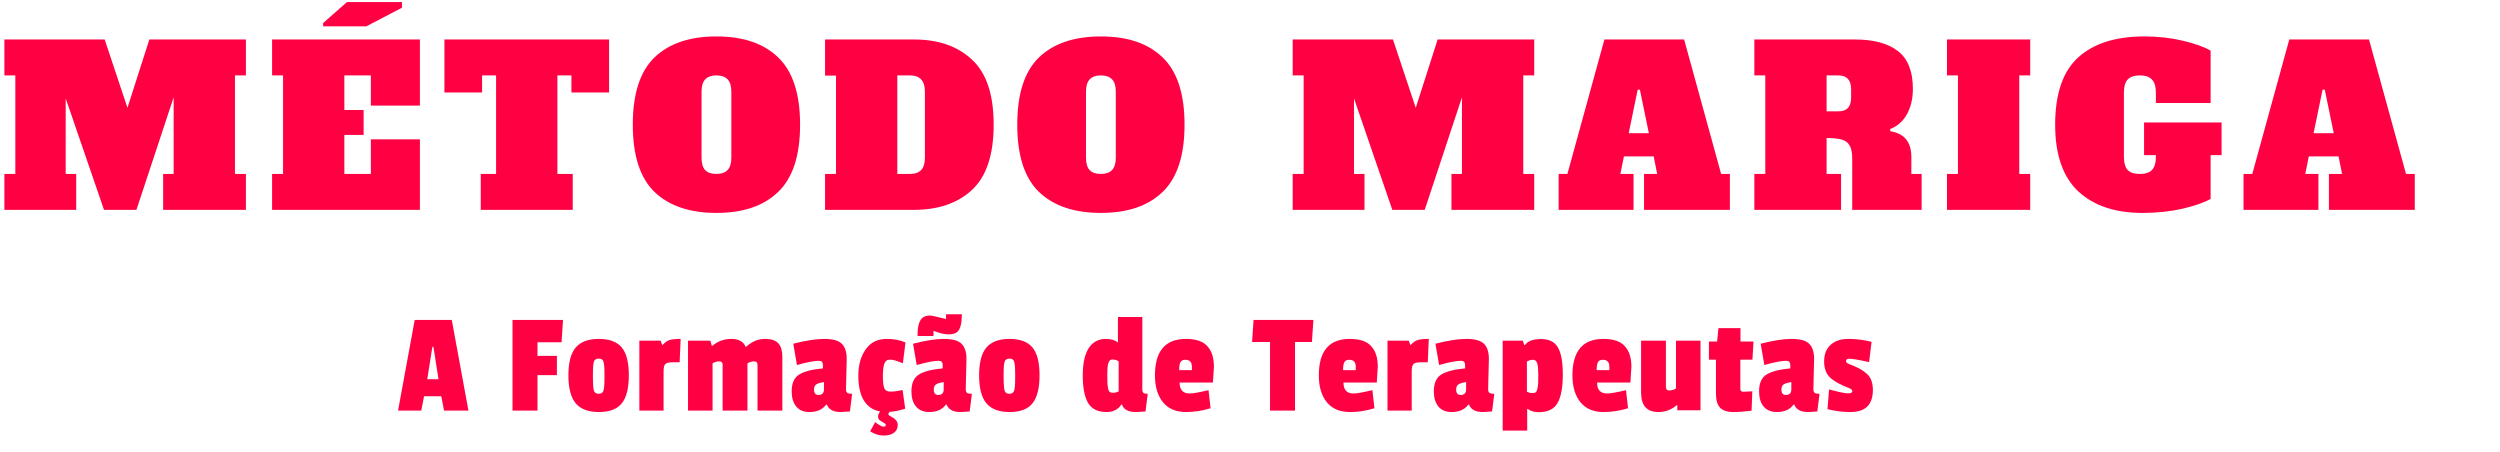 <svg width="548" height="99" viewBox="0 0 548 99" fill="none" xmlns="http://www.w3.org/2000/svg">
<path d="M53.904 16.528H51.504V38.128H53.904V46H35.76V38.128H38.064V21.328L29.904 46H22.8L14.4 21.568V38.128H16.704V46H0.96V38.128H3.36V16.528H0.96V8.656H22.944L27.936 23.632L32.736 8.656H53.904V16.528ZM59.644 46V38.128H62.044V16.528H59.644V8.656H92.044V23.152H81.292V16.528H75.484V24.112H79.708V29.584H75.484V38.128H81.292V30.544H92.044V46H59.644ZM70.828 5.776V5.056L76.06 0.448H88.108V1.696L80.284 5.776H70.828ZM133.511 20.272H125.255V16.528H122.183V38.128H125.543V46H105.383V38.128H108.743V16.528H105.671V20.272H97.415V8.656H133.511V20.272ZM157.044 46.672C151.188 46.672 146.66 45.136 143.46 42.064C140.292 38.992 138.708 34.08 138.708 27.328C138.708 20.576 140.292 15.664 143.46 12.592C146.66 9.52 151.188 7.984 157.044 7.984C162.9 7.984 167.412 9.52 170.58 12.592C173.78 15.664 175.38 20.576 175.38 27.328C175.38 34.08 173.78 38.992 170.58 42.064C167.412 45.136 162.9 46.672 157.044 46.672ZM157.044 38.128C158.132 38.128 158.948 37.84 159.492 37.264C160.036 36.688 160.308 35.792 160.308 34.576V20.08C160.308 18.864 160.036 17.968 159.492 17.392C158.948 16.816 158.132 16.528 157.044 16.528C155.956 16.528 155.14 16.816 154.596 17.392C154.052 17.968 153.78 18.864 153.78 20.08V34.576C153.78 35.824 154.052 36.736 154.596 37.312C155.14 37.856 155.956 38.128 157.044 38.128ZM180.851 38.128H183.251V16.576H180.851V8.656H200.339C205.683 8.656 209.923 10.128 213.059 13.072C216.227 15.984 217.811 20.736 217.811 27.328C217.811 33.92 216.227 38.688 213.059 41.632C209.923 44.544 205.683 46 200.339 46H180.851V38.128ZM199.475 38.128C200.563 38.128 201.379 37.84 201.923 37.264C202.467 36.688 202.739 35.792 202.739 34.576V20.08C202.739 17.712 201.651 16.528 199.475 16.528H196.691V38.128H199.475ZM241.317 46.672C235.461 46.672 230.933 45.136 227.733 42.064C224.565 38.992 222.981 34.08 222.981 27.328C222.981 20.576 224.565 15.664 227.733 12.592C230.933 9.52 235.461 7.984 241.317 7.984C247.173 7.984 251.685 9.52 254.853 12.592C258.053 15.664 259.653 20.576 259.653 27.328C259.653 34.08 258.053 38.992 254.853 42.064C251.685 45.136 247.173 46.672 241.317 46.672ZM241.317 38.128C242.405 38.128 243.221 37.84 243.765 37.264C244.309 36.688 244.581 35.792 244.581 34.576V20.08C244.581 18.864 244.309 17.968 243.765 17.392C243.221 16.816 242.405 16.528 241.317 16.528C240.229 16.528 239.413 16.816 238.869 17.392C238.325 17.968 238.053 18.864 238.053 20.08V34.576C238.053 35.824 238.325 36.736 238.869 37.312C239.413 37.856 240.229 38.128 241.317 38.128ZM336.3 16.528H333.9V38.128H336.3V46H318.156V38.128H320.46V21.328L312.3 46H305.196L296.796 21.568V38.128H299.1V46H283.356V38.128H285.756V16.528H283.356V8.656H305.34L310.332 23.632L315.132 8.656H336.3V16.528ZM377.271 38.128H379.191V46H360.375V38.128H363.255L362.487 34.288H355.959L355.191 38.128H358.071V46H341.655V38.128H343.575L351.687 8.656H369.159L377.271 38.128ZM357.015 29.2H361.431L359.463 19.648H358.983L357.015 29.2ZM384.551 38.128H386.951V16.528H384.551V8.656H406.583C410.711 8.656 413.863 9.504 416.039 11.2C418.215 12.896 419.303 15.648 419.303 19.456C419.303 21.6 418.871 23.456 418.007 25.024C417.143 26.592 415.911 27.68 414.311 28.288L414.359 28.768C417.431 29.248 418.967 31.136 418.967 34.432V38.128H421.223V46H406.007V34.72C406.007 33.472 405.815 32.528 405.431 31.888C405.079 31.248 404.503 30.816 403.703 30.592C402.935 30.368 401.831 30.256 400.391 30.256V38.128H403.559V46H384.551V38.128ZM402.983 24.4C403.911 24.4 404.599 24.16 405.047 23.68C405.527 23.168 405.767 22.384 405.767 21.328V19.6C405.767 18.544 405.527 17.776 405.047 17.296C404.599 16.784 403.911 16.528 402.983 16.528H400.391V24.4H402.983ZM426.782 46V38.128H429.182V16.528H426.782V8.656H445.022V16.528H442.622V38.128H445.022V46H426.782ZM486.97 34H484.57V43.6C483.162 44.4 481.098 45.12 478.378 45.76C475.69 46.368 472.778 46.672 469.642 46.672C463.658 46.672 458.97 45.104 455.578 41.968C452.186 38.8 450.49 33.92 450.49 27.328C450.49 20.576 452.17 15.664 455.53 12.592C458.922 9.52 463.754 7.984 470.026 7.984C473.066 7.984 475.914 8.304 478.57 8.944C481.226 9.584 483.226 10.304 484.57 11.104V22.576H472.57V20.32C472.57 18.976 472.282 18.016 471.706 17.44C471.162 16.832 470.282 16.528 469.066 16.528C467.85 16.528 466.954 16.832 466.378 17.44C465.834 18.016 465.562 18.976 465.562 20.32V34.336C465.562 35.68 465.834 36.656 466.378 37.264C466.954 37.84 467.85 38.128 469.066 38.128C470.282 38.128 471.162 37.84 471.706 37.264C472.282 36.656 472.57 35.68 472.57 34.336V34H469.978V26.848H486.97V34ZM527.397 38.128H529.317V46H510.501V38.128H513.381L512.613 34.288H506.085L505.317 38.128H508.197V46H491.781V38.128H493.701L501.813 8.656H519.285L527.397 38.128ZM507.141 29.2H511.557L509.589 19.648H509.109L507.141 29.2Z" fill="#FF0143"/>
<path d="M102.68 90H97.336L96.728 86.864H92.952L92.344 90H87.256L90.904 70.128H99.032L102.68 90ZM96.12 83.12L95 76.016H94.776L93.656 83.12H96.12ZM123.096 75.024H117.816V78H122.072V82.224H117.816V90H112.344V70.128H123.416L123.096 75.024ZM124.593 82.288C124.593 79.472 125.126 77.435 126.193 76.176C127.281 74.917 128.966 74.288 131.249 74.288C133.553 74.288 135.227 74.907 136.273 76.144C137.318 77.381 137.841 79.419 137.841 82.256C137.841 85.072 137.329 87.12 136.305 88.4C135.281 89.68 133.606 90.32 131.281 90.32C128.955 90.32 127.259 89.68 126.193 88.4C125.126 87.12 124.593 85.083 124.593 82.288ZM132.273 79.248C132.145 78.821 131.803 78.608 131.249 78.608C130.694 78.608 130.342 78.821 130.193 79.248C130.043 79.675 129.969 80.571 129.969 81.936V82.704C129.969 84.219 130.043 85.2 130.193 85.648C130.342 86.096 130.683 86.32 131.217 86.32C131.771 86.32 132.123 86.096 132.273 85.648C132.422 85.2 132.497 84.283 132.497 82.896V81.968C132.497 80.581 132.422 79.675 132.273 79.248ZM145.457 81.392V90H140.145V74.672H144.817L145.137 75.6H145.265C145.756 75.045 146.246 74.693 146.737 74.544C147.249 74.373 148.07 74.288 149.201 74.288L148.977 79.408H147.505C146.673 79.408 146.118 79.536 145.841 79.792C145.585 80.048 145.457 80.581 145.457 81.392ZM163.808 75.792C164.982 74.789 166.272 74.288 167.68 74.288C169.088 74.288 170.07 74.619 170.624 75.28C171.2 75.92 171.488 76.891 171.488 78.192V90H166.048V80.016C166.048 79.483 165.814 79.216 165.344 79.216C164.747 79.216 164.246 79.365 163.84 79.664V90H158.4V80.016C158.4 79.483 158.166 79.216 157.696 79.216C157.099 79.216 156.598 79.365 156.192 79.664V90H150.816V74.672H155.712L156.032 75.792H156.16C157.334 74.789 158.72 74.288 160.32 74.288C161.942 74.288 162.998 74.885 163.488 76.08L163.808 75.792ZM185.602 78.672L185.442 85.296C185.442 85.701 185.538 85.979 185.73 86.128C185.943 86.256 186.295 86.32 186.786 86.32L186.306 90.192C185.069 90.277 184.386 90.32 184.258 90.32C182.679 90.32 181.677 89.776 181.25 88.688H181.09C180.301 89.776 179.085 90.32 177.442 90.32C176.183 90.32 175.213 89.915 174.53 89.104C173.869 88.293 173.538 87.184 173.538 85.776C173.538 84.005 174.082 82.779 175.17 82.096C176.279 81.413 178.018 80.965 180.386 80.752V79.984C180.386 79.387 180.087 79.088 179.49 79.088C178.466 79.088 176.866 79.397 174.69 80.016L173.89 75.344C176.621 74.64 178.893 74.288 180.706 74.288C182.519 74.288 183.789 74.64 184.514 75.344C185.239 76.048 185.602 77.157 185.602 78.672ZM179.426 86.576C180.215 86.576 180.61 86.16 180.61 85.328V83.76C179.821 83.867 179.255 84.037 178.914 84.272C178.594 84.485 178.434 84.859 178.434 85.392C178.434 86.181 178.765 86.576 179.426 86.576ZM197.908 79.632C196.67 79.099 195.732 78.832 195.092 78.832C194.473 78.832 194.057 79.131 193.844 79.728C193.63 80.325 193.524 81.232 193.524 82.448C193.524 83.643 193.62 84.507 193.812 85.04C194.025 85.573 194.484 85.84 195.188 85.84C195.913 85.84 196.798 85.723 197.844 85.488L198.42 89.584C197.182 89.989 196.03 90.224 194.964 90.288C194.814 90.48 194.74 90.651 194.74 90.8C194.74 90.949 194.91 91.109 195.252 91.28C196.276 91.792 196.788 92.411 196.788 93.136C196.788 93.861 196.521 94.427 195.988 94.832C195.476 95.259 194.708 95.472 193.684 95.472C192.66 95.472 191.678 95.163 190.74 94.544L191.828 92.528C192.702 93.189 193.31 93.52 193.652 93.52C193.993 93.52 194.164 93.413 194.164 93.2C194.164 93.008 194.025 92.837 193.748 92.688L193.204 92.368C192.713 92.112 192.468 91.771 192.468 91.344C192.468 90.939 192.628 90.555 192.948 90.192C191.369 89.915 190.174 89.115 189.364 87.792C188.553 86.469 188.148 84.656 188.148 82.352C188.148 80.027 188.681 78.107 189.748 76.592C190.814 75.056 192.361 74.288 194.388 74.288C195.902 74.288 197.268 74.544 198.484 75.056L197.908 79.632ZM211.851 78.672L211.691 85.296C211.691 85.701 211.787 85.979 211.979 86.128C212.192 86.256 212.544 86.32 213.035 86.32L212.555 90.192C211.317 90.277 210.635 90.32 210.507 90.32C208.928 90.32 207.925 89.776 207.499 88.688H207.339C206.549 89.776 205.333 90.32 203.691 90.32C202.432 90.32 201.461 89.915 200.779 89.104C200.117 88.293 199.787 87.184 199.787 85.776C199.787 84.005 200.331 82.779 201.419 82.096C202.528 81.413 204.267 80.965 206.635 80.752V79.984C206.635 79.387 206.336 79.088 205.739 79.088C204.715 79.088 203.115 79.397 200.939 80.016L200.139 75.344C202.869 74.64 205.141 74.288 206.955 74.288C208.768 74.288 210.037 74.64 210.763 75.344C211.488 76.048 211.851 77.157 211.851 78.672ZM205.675 86.576C206.464 86.576 206.859 86.16 206.859 85.328V83.76C206.069 83.867 205.504 84.037 205.163 84.272C204.843 84.485 204.683 84.859 204.683 85.392C204.683 86.181 205.013 86.576 205.675 86.576ZM210.827 68.88V69.136C210.827 70.501 210.635 71.536 210.251 72.24C209.867 72.944 209.099 73.296 207.947 73.296C207.179 73.296 206.325 73.125 205.387 72.784L204.619 72.528V73.648H201.131V73.328C201.131 71.941 201.333 70.907 201.739 70.224C202.144 69.52 202.859 69.168 203.883 69.168C204.224 69.168 205.173 69.371 206.731 69.776L207.371 69.936V68.88H210.827ZM214.62 82.288C214.62 79.472 215.154 77.435 216.22 76.176C217.308 74.917 218.994 74.288 221.276 74.288C223.58 74.288 225.255 74.907 226.3 76.144C227.346 77.381 227.868 79.419 227.868 82.256C227.868 85.072 227.356 87.12 226.332 88.4C225.308 89.68 223.634 90.32 221.308 90.32C218.983 90.32 217.287 89.68 216.22 88.4C215.154 87.12 214.62 85.083 214.62 82.288ZM222.3 79.248C222.172 78.821 221.831 78.608 221.276 78.608C220.722 78.608 220.37 78.821 220.22 79.248C220.071 79.675 219.996 80.571 219.996 81.936V82.704C219.996 84.219 220.071 85.2 220.22 85.648C220.37 86.096 220.711 86.32 221.244 86.32C221.799 86.32 222.151 86.096 222.3 85.648C222.45 85.2 222.524 84.283 222.524 82.896V81.968C222.524 80.581 222.45 79.675 222.3 79.248ZM251.099 90.192L248.955 90.32C247.313 90.32 246.31 89.776 245.947 88.688H245.787C245.083 89.776 244.006 90.32 242.555 90.32C240.635 90.32 239.281 89.648 238.491 88.304C237.723 86.96 237.339 84.965 237.339 82.32C237.339 79.653 237.777 77.648 238.651 76.304C239.526 74.96 240.785 74.288 242.427 74.288C243.558 74.288 244.433 74.555 245.051 75.088V69.488H250.395V85.296C250.395 85.701 250.481 85.979 250.651 86.128C250.822 86.256 251.131 86.32 251.579 86.32L251.099 90.192ZM243.835 78.8C243.387 78.8 243.089 79.077 242.939 79.632C242.79 80.165 242.715 80.944 242.715 81.968C242.715 82.971 242.726 83.653 242.747 84.016C242.769 84.379 242.811 84.752 242.875 85.136C242.961 85.499 243.078 85.755 243.227 85.904C243.398 86.032 243.665 86.096 244.027 86.096C244.411 86.096 244.806 86 245.211 85.808V79.184C244.763 78.928 244.305 78.8 243.835 78.8ZM259.821 78.864C259.267 78.864 258.904 79.056 258.733 79.44C258.563 79.803 258.477 80.368 258.477 81.136H261.261V80.368C261.261 79.365 260.781 78.864 259.821 78.864ZM259.949 74.288C262.147 74.288 263.715 74.821 264.653 75.888C265.613 76.933 266.093 78.437 266.093 80.4C266.093 80.656 266.019 81.808 265.869 83.856H258.573C258.573 85.456 259.309 86.256 260.781 86.256C261.485 86.256 262.861 86.011 264.909 85.52L265.357 89.488C263.565 90.043 261.773 90.32 259.981 90.32C257.784 90.32 256.099 89.605 254.925 88.176C253.752 86.725 253.165 84.763 253.165 82.288C253.165 76.955 255.427 74.288 259.949 74.288ZM287.576 74.96H283.864V90H278.392V74.96H274.456L274.776 70.128H287.896L287.576 74.96ZM295.741 78.864C295.187 78.864 294.824 79.056 294.653 79.44C294.483 79.803 294.397 80.368 294.397 81.136H297.181V80.368C297.181 79.365 296.701 78.864 295.741 78.864ZM295.869 74.288C298.067 74.288 299.635 74.821 300.573 75.888C301.533 76.933 302.013 78.437 302.013 80.4C302.013 80.656 301.939 81.808 301.789 83.856H294.493C294.493 85.456 295.229 86.256 296.701 86.256C297.405 86.256 298.781 86.011 300.829 85.52L301.277 89.488C299.485 90.043 297.693 90.32 295.901 90.32C293.704 90.32 292.019 89.605 290.845 88.176C289.672 86.725 289.085 84.763 289.085 82.288C289.085 76.955 291.347 74.288 295.869 74.288ZM309.45 81.392V90H304.138V74.672H308.81L309.13 75.6H309.258C309.748 75.045 310.239 74.693 310.73 74.544C311.242 74.373 312.063 74.288 313.194 74.288L312.97 79.408H311.498C310.666 79.408 310.111 79.536 309.834 79.792C309.578 80.048 309.45 80.581 309.45 81.392ZM326.361 78.672L326.201 85.296C326.201 85.701 326.297 85.979 326.489 86.128C326.702 86.256 327.054 86.32 327.545 86.32L327.065 90.192C325.827 90.277 325.145 90.32 325.017 90.32C323.438 90.32 322.435 89.776 322.009 88.688H321.849C321.059 89.776 319.843 90.32 318.201 90.32C316.942 90.32 315.971 89.915 315.289 89.104C314.627 88.293 314.297 87.184 314.297 85.776C314.297 84.005 314.841 82.779 315.929 82.096C317.038 81.413 318.777 80.965 321.145 80.752V79.984C321.145 79.387 320.846 79.088 320.249 79.088C319.225 79.088 317.625 79.397 315.449 80.016L314.649 75.344C317.379 74.64 319.651 74.288 321.465 74.288C323.278 74.288 324.547 74.64 325.273 75.344C325.998 76.048 326.361 77.157 326.361 78.672ZM320.185 86.576C320.974 86.576 321.369 86.16 321.369 85.328V83.76C320.579 83.867 320.014 84.037 319.673 84.272C319.353 84.485 319.193 84.859 319.193 85.392C319.193 86.181 319.523 86.576 320.185 86.576ZM334.762 89.648V94.384H329.386V74.672H333.802L334.122 75.632H334.282C334.88 74.757 336.053 74.32 337.802 74.32C339.552 74.32 340.778 74.928 341.482 76.144C342.208 77.36 342.57 79.355 342.57 82.128C342.57 84.901 342.186 86.971 341.418 88.336C340.672 89.68 339.285 90.352 337.258 90.352C336.32 90.352 335.53 90.117 334.89 89.648H334.762ZM337.002 85.2C337.088 84.816 337.141 84.443 337.162 84.08C337.184 83.717 337.194 83.035 337.194 82.032C337.194 81.008 337.12 80.229 336.97 79.696C336.821 79.141 336.512 78.864 336.042 78.864C335.594 78.864 335.146 78.992 334.698 79.248V85.872C335.104 86.064 335.488 86.16 335.85 86.16C336.234 86.16 336.501 86.096 336.65 85.968C336.821 85.819 336.938 85.563 337.002 85.2ZM351.333 78.864C350.778 78.864 350.415 79.056 350.245 79.44C350.074 79.803 349.989 80.368 349.989 81.136H352.773V80.368C352.773 79.365 352.293 78.864 351.333 78.864ZM351.461 74.288C353.658 74.288 355.226 74.821 356.165 75.888C357.125 76.933 357.605 78.437 357.605 80.4C357.605 80.656 357.53 81.808 357.381 83.856H350.085C350.085 85.456 350.821 86.256 352.293 86.256C352.997 86.256 354.373 86.011 356.421 85.52L356.869 89.488C355.077 90.043 353.285 90.32 351.493 90.32C349.295 90.32 347.61 89.605 346.437 88.176C345.263 86.725 344.677 84.763 344.677 82.288C344.677 76.955 346.938 74.288 351.461 74.288ZM363.537 90.32C360.998 90.32 359.729 88.912 359.729 86.096V74.672H365.169V84.784C365.169 85.317 365.403 85.584 365.873 85.584C366.47 85.584 366.971 85.435 367.377 85.136V74.672H372.753V89.936H367.665V88.816H367.537C366.363 89.819 365.03 90.32 363.537 90.32ZM383.946 90.032C382.368 90.224 380.992 90.32 379.818 90.32C378.666 90.32 377.76 90.021 377.098 89.424C376.458 88.805 376.138 87.749 376.138 86.256V78.832H374.602V74.864H376.394L376.682 71.92H381.514V74.864H384.362L384.138 78.832H381.482V85.2C381.482 85.648 381.696 85.872 382.122 85.872C382.165 85.872 382.826 85.84 384.106 85.776L383.946 90.032ZM397.654 78.672L397.494 85.296C397.494 85.701 397.59 85.979 397.782 86.128C397.996 86.256 398.348 86.32 398.838 86.32L398.358 90.192C397.121 90.277 396.438 90.32 396.31 90.32C394.732 90.32 393.729 89.776 393.302 88.688H393.142C392.353 89.776 391.137 90.32 389.494 90.32C388.236 90.32 387.265 89.915 386.582 89.104C385.921 88.293 385.59 87.184 385.59 85.776C385.59 84.005 386.134 82.779 387.222 82.096C388.332 81.413 390.07 80.965 392.438 80.752V79.984C392.438 79.387 392.14 79.088 391.542 79.088C390.518 79.088 388.918 79.397 386.742 80.016L385.942 75.344C388.673 74.64 390.945 74.288 392.758 74.288C394.572 74.288 395.841 74.64 396.566 75.344C397.292 76.048 397.654 77.157 397.654 78.672ZM391.478 86.576C392.268 86.576 392.662 86.16 392.662 85.328V83.76C391.873 83.867 391.308 84.037 390.966 84.272C390.646 84.485 390.486 84.859 390.486 85.392C390.486 86.181 390.817 86.576 391.478 86.576ZM399.848 79.216C399.848 77.659 400.317 76.453 401.256 75.6C402.216 74.725 403.528 74.288 405.192 74.288C406.856 74.288 408.541 74.501 410.248 74.928L409.704 79.376C407.528 78.885 406.067 78.64 405.32 78.64C404.872 78.64 404.648 78.821 404.648 79.184C404.648 79.419 404.893 79.632 405.384 79.824C407.091 80.443 408.371 81.147 409.224 81.936C410.099 82.725 410.536 83.909 410.536 85.488C410.536 87.067 410.131 88.272 409.32 89.104C408.509 89.915 407.261 90.32 405.576 90.32C403.912 90.32 402.248 90.107 400.584 89.68L400.936 85.36C403.069 85.936 404.445 86.224 405.064 86.224C405.704 86.224 406.024 86.075 406.024 85.776C406.024 85.477 405.789 85.243 405.32 85.072C403.421 84.347 402.035 83.579 401.16 82.768C400.285 81.936 399.848 80.752 399.848 79.216Z" fill="#FF0143"/>
</svg>
